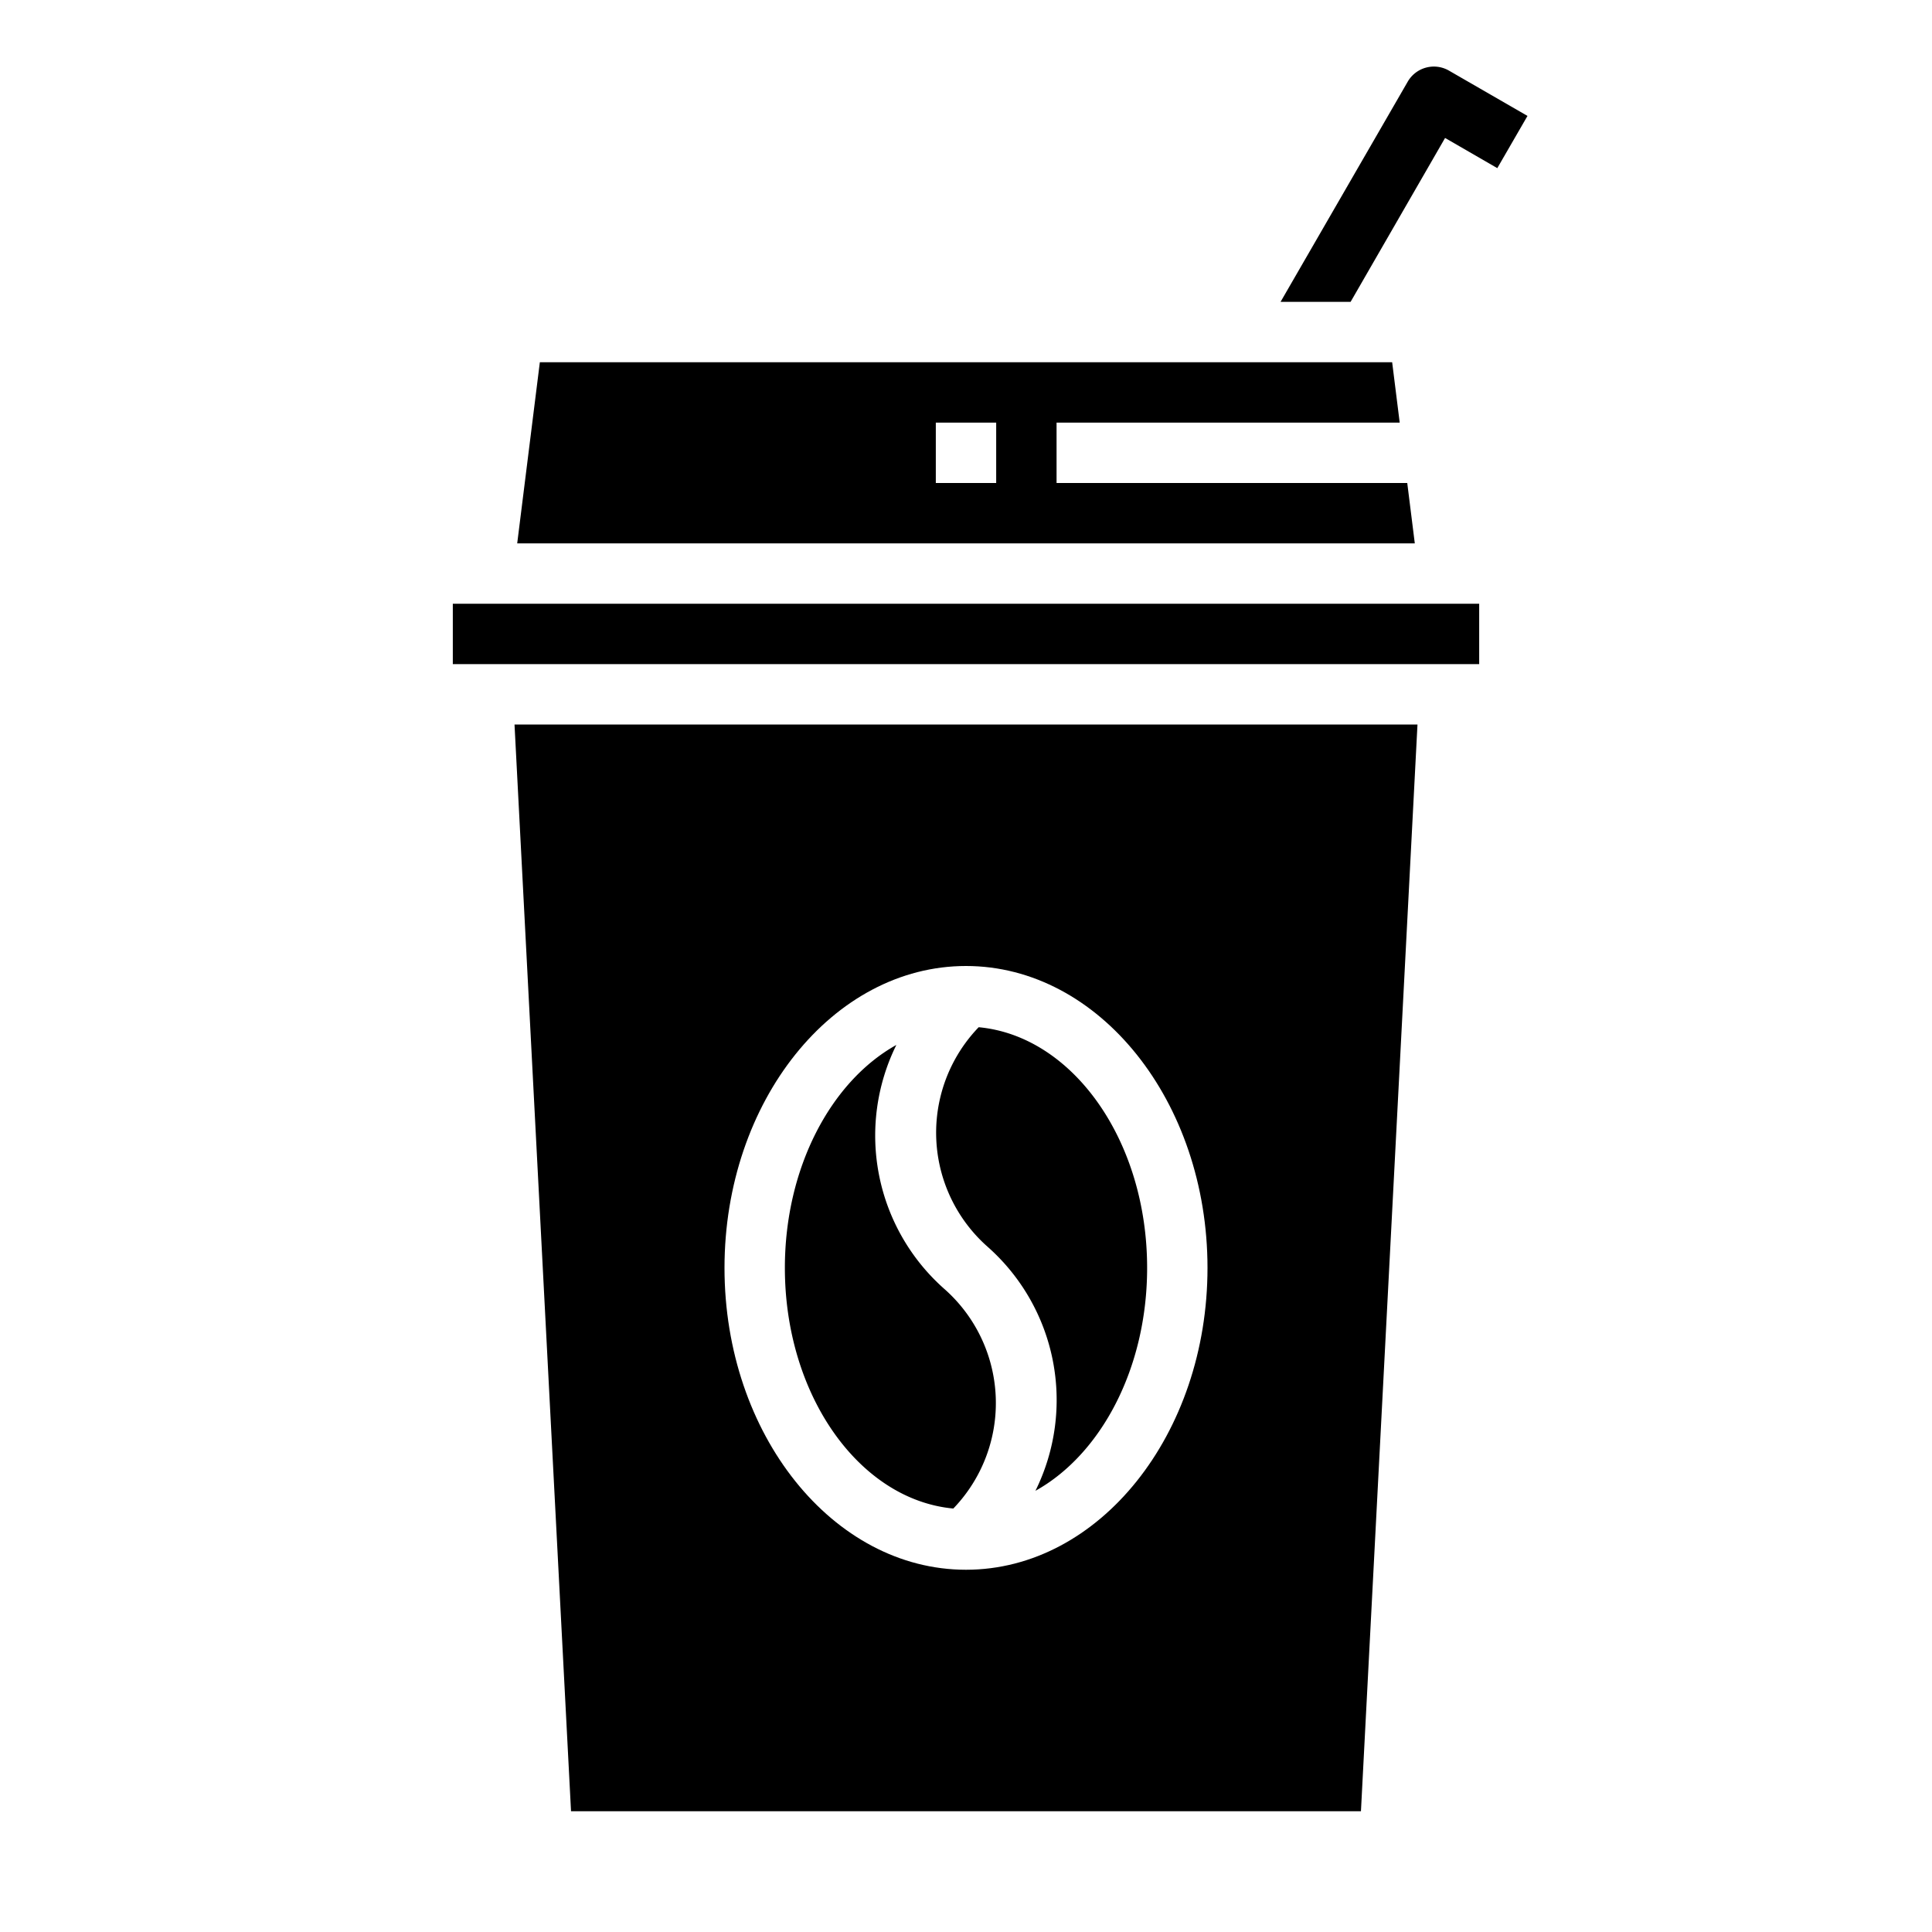 <svg xmlns="http://www.w3.org/2000/svg" viewBox="0 0 64 64" x="0px" y="0px"><g data-name="Ice Coffee"><path d="M50.6,3.84l-1,1.73-1.73-1L44.74,10H42.42l4.21-7.29A1,1,0,0,1,48,2.34Z"></path><path d="M31.58,49.972a5.038,5.038,0,0,0-.287-7.265,6.78,6.78,0,0,1-1.6-8.092C27.528,35.822,26,38.677,26,42,26,46.222,28.468,49.682,31.58,49.972Z"></path><path d="M34.3,49.385C36.472,48.178,38,45.323,38,42c0-4.222-2.467-7.682-5.58-7.972a5.038,5.038,0,0,0,.287,7.265A6.78,6.78,0,0,1,34.3,49.385Z"></path><path d="M46.367,14l-.25-2H17.883l-.75,6H46.867l-.25-2H35V14ZM33,16H31V14h2Z"></path><rect x="15" y="20" width="34" height="2"></rect><path d="M45.083,60l1.873-36H17.044l1.872,36ZM32,32c4.411,0,8,4.486,8,10s-3.589,10-8,10-8-4.486-8-10S27.589,32,32,32Z"></path></g></svg>